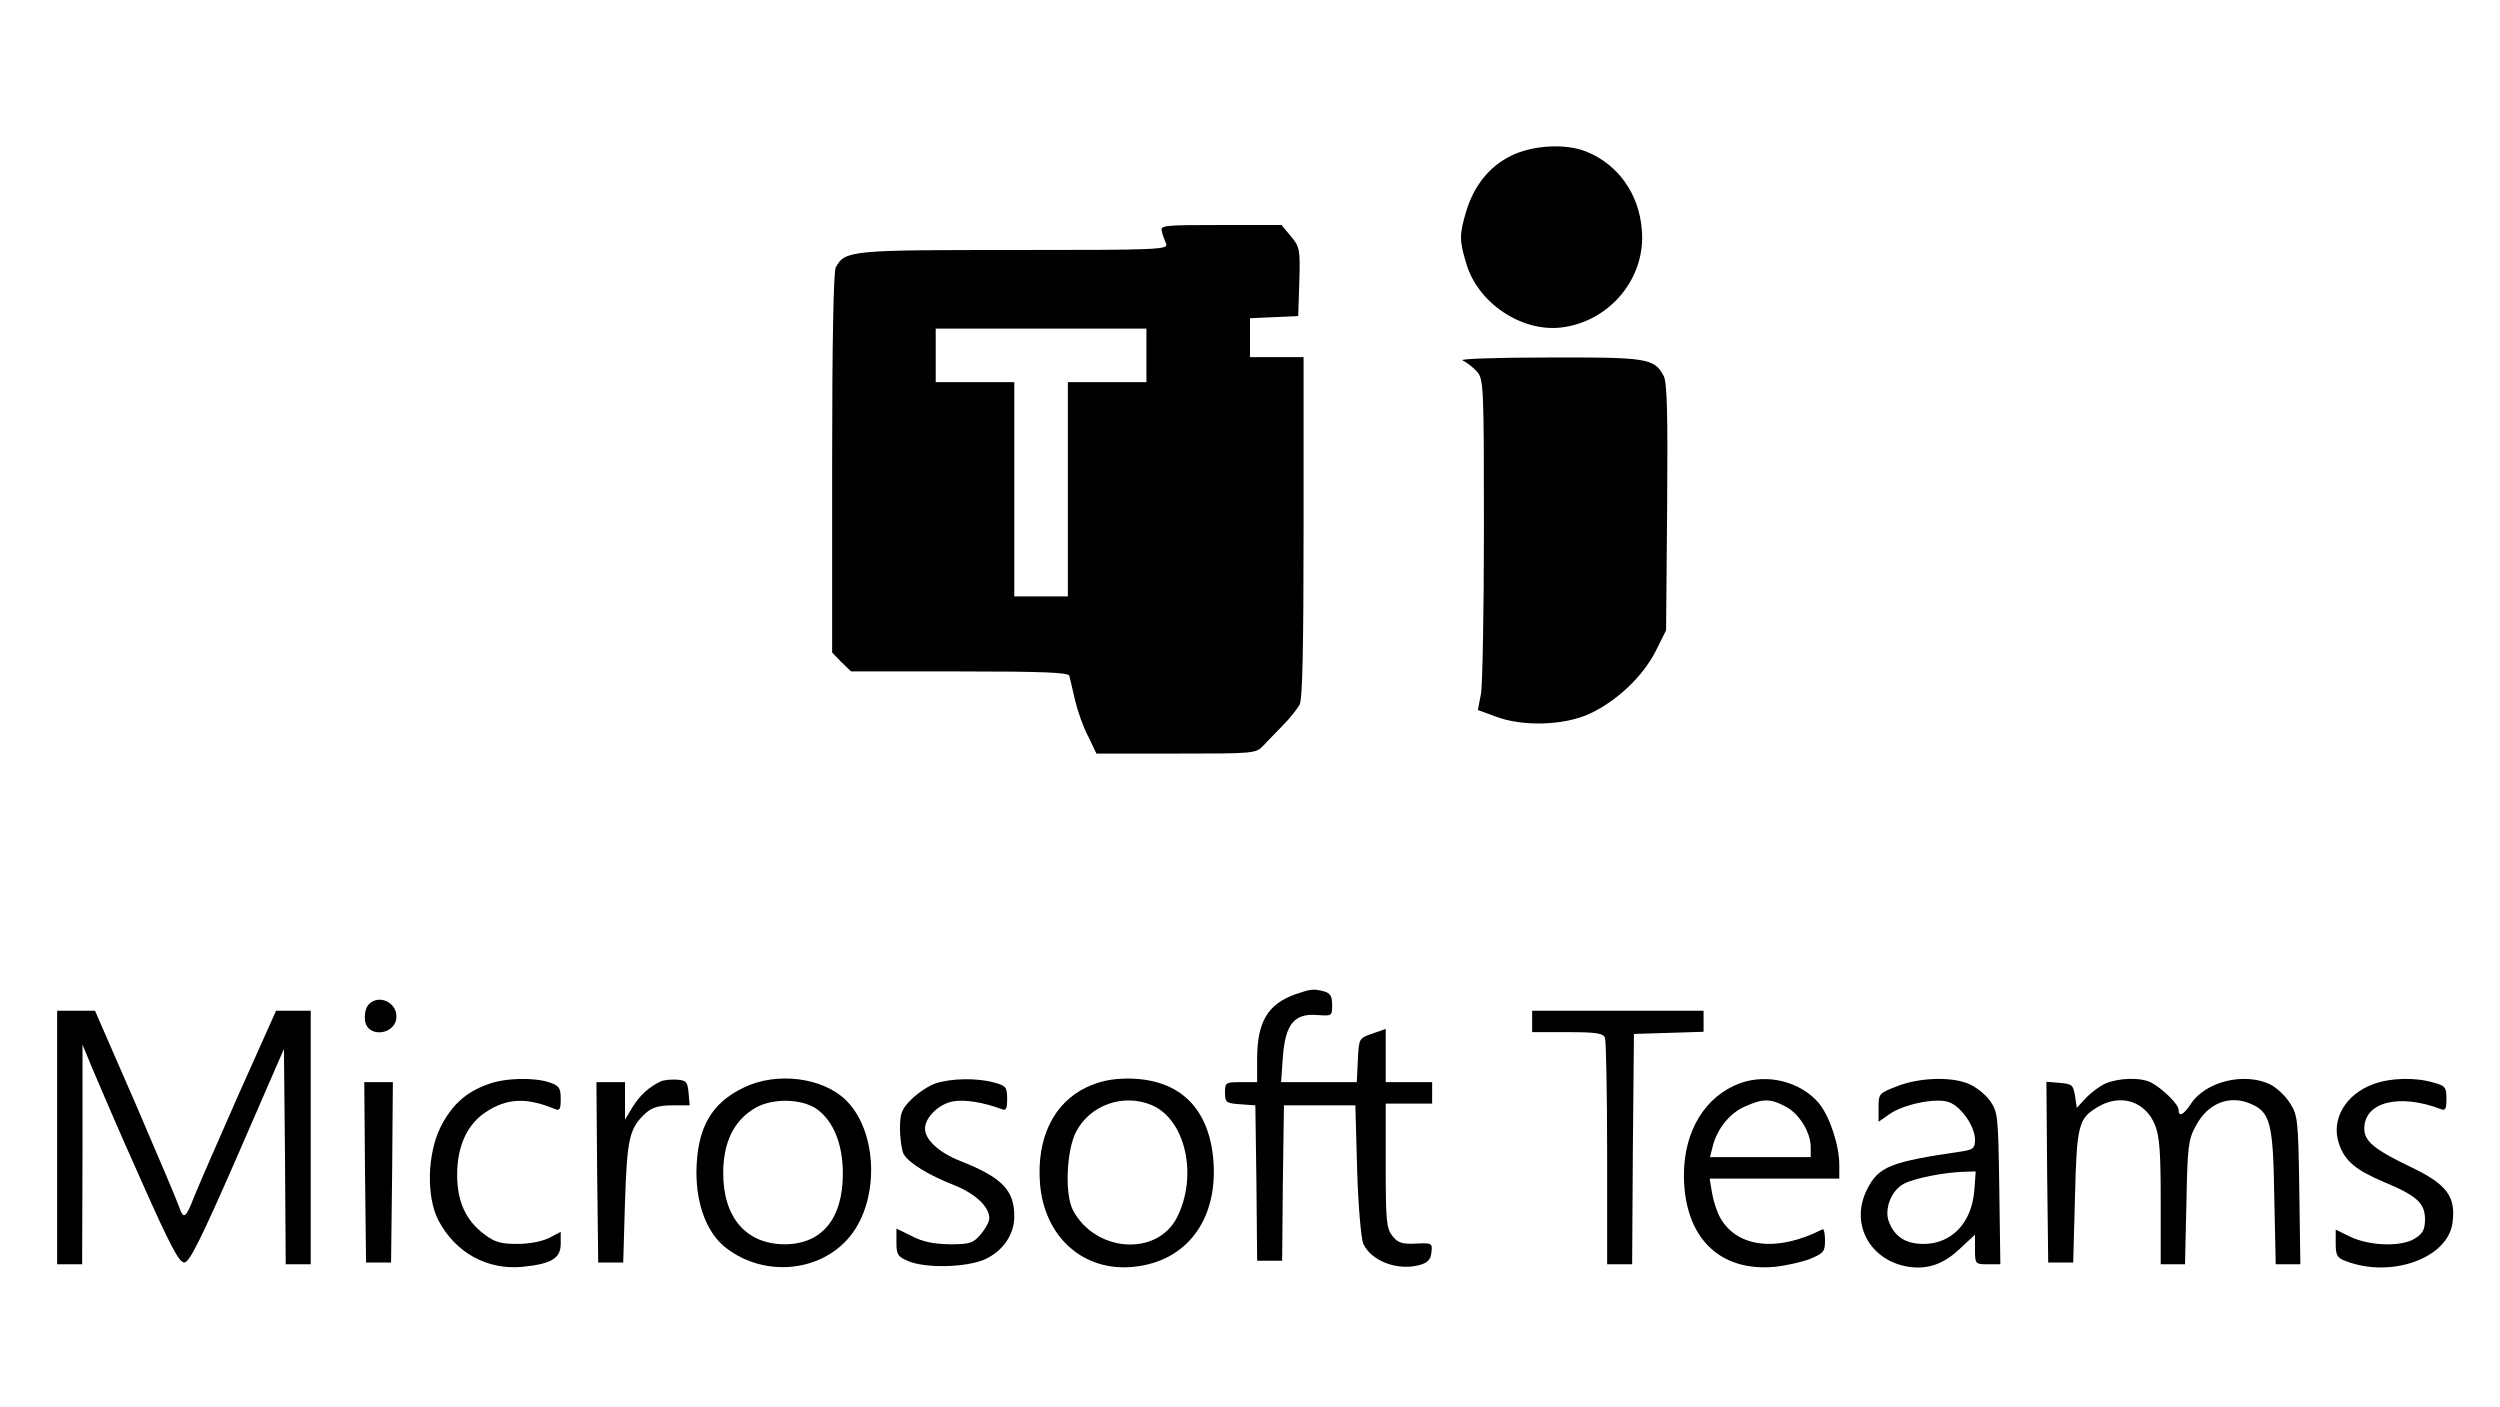 <?xml version="1.0" standalone="no"?>
<!DOCTYPE svg PUBLIC "-//W3C//DTD SVG 20010904//EN"
 "http://www.w3.org/TR/2001/REC-SVG-20010904/DTD/svg10.dtd">
<svg version="1.0" xmlns="http://www.w3.org/2000/svg"
 width="700pt" height="394pt" viewBox="0 0 700 394"
 preserveAspectRatio="xMidYMid meet">

<g transform="translate(0,394) scale(0.1,-0.1)"
fill="#000000" stroke="none">
<path d="M4231 3504 c-62 -31 -104 -84 -126 -157 -19 -64 -19 -81 1 -146 32
-109 154 -191 265 -178 137 16 239 140 226 275 -8 99 -66 181 -154 217 -58 24
-150 19 -212 -11z"/>
<path d="M3253 3293 c2 -10 8 -26 12 -35 7 -17 -17 -18 -424 -18 -461 0 -475
-1 -501 -49 -6 -13 -10 -205 -10 -549 l0 -529 26 -27 27 -26 304 0 c234 0 304
-3 307 -12 2 -7 9 -38 16 -68 7 -30 23 -76 37 -102 l23 -48 224 0 c218 0 223
0 244 23 12 12 36 38 55 57 19 19 39 45 46 57 8 15 11 162 11 497 l0 476 -75
0 -75 0 0 55 0 54 68 3 67 3 3 96 c3 92 1 98 -24 128 l-26 31 -170 0 c-157 0
-170 -1 -165 -17z m-43 -348 l0 -75 -110 0 -110 0 0 -300 0 -300 -75 0 -75 0
0 300 0 300 -110 0 -110 0 0 75 0 75 295 0 295 0 0 -75z"/>
<path d="M4095 2931 c11 -5 29 -19 40 -31 19 -21 20 -36 20 -439 0 -229 -4
-437 -8 -462 l-9 -47 49 -18 c75 -29 192 -26 265 8 75 35 148 104 184 175 l29
58 3 345 c2 263 0 350 -10 368 -26 49 -48 52 -325 51 -144 0 -249 -4 -238 -8z"/>
<path d="M3627 1156 c-78 -28 -107 -78 -107 -181 l0 -65 -45 0 c-43 0 -45 -1
-45 -29 0 -28 3 -30 43 -33 l42 -3 3 -217 2 -218 35 0 35 0 2 218 3 217 100 0
100 0 5 -180 c3 -103 11 -191 17 -207 22 -49 96 -77 158 -60 22 6 31 15 33 35
3 26 2 27 -43 25 -39 -2 -51 2 -66 21 -17 21 -19 42 -19 197 l0 174 65 0 65 0
0 30 0 30 -65 0 -65 0 0 74 0 75 -37 -13 c-38 -13 -38 -13 -41 -74 l-3 -62
-106 0 -106 0 5 70 c7 93 32 123 96 118 41 -3 42 -3 42 28 0 24 -5 33 -22 38
-31 8 -37 7 -81 -8z"/>
<path d="M1031 1126 c-7 -8 -11 -27 -9 -43 6 -51 88 -41 88 11 0 42 -53 63
-79 32z"/>
<path d="M160 755 l0 -355 35 0 35 0 1 308 0 307 29 -70 c16 -38 75 -176 133
-305 82 -185 108 -235 123 -235 14 0 45 61 149 299 l130 299 3 -301 2 -302 35
0 35 0 0 355 0 355 -49 0 -48 0 -106 -237 c-58 -131 -113 -258 -123 -283 -24
-62 -30 -66 -43 -28 -6 18 -62 149 -123 291 l-112 257 -53 0 -53 0 0 -355z"/>
<path d="M4290 1080 l0 -30 99 0 c81 0 100 -3 105 -16 3 -9 6 -155 6 -325 l0
-309 35 0 35 0 2 323 3 322 98 3 97 3 0 29 0 30 -240 0 -240 0 0 -30z"/>
<path d="M1366 904 c-62 -22 -102 -59 -133 -121 -37 -76 -39 -194 -6 -259 48
-92 138 -141 237 -131 80 8 106 24 106 64 l0 34 -32 -17 c-20 -10 -56 -17 -90
-17 -46 0 -63 5 -92 27 -52 39 -76 92 -76 167 0 79 28 141 80 175 59 39 113
42 193 9 14 -6 17 -2 17 28 0 30 -4 37 -31 46 -43 15 -126 13 -173 -5z"/>
<path d="M1850 912 c-32 -15 -58 -38 -79 -72 l-21 -35 0 53 0 52 -40 0 -40 0
2 -252 3 -253 35 0 35 0 5 170 c6 179 12 207 60 250 16 14 36 20 72 20 l49 0
-3 35 c-3 31 -6 35 -33 37 -16 1 -37 -1 -45 -5z"/>
<path d="M2085 896 c-94 -44 -134 -115 -135 -239 0 -93 31 -172 84 -212 107
-82 263 -67 345 32 85 103 79 297 -12 384 -65 62 -191 78 -282 35z m203 -62
c46 -34 72 -98 72 -180 0 -128 -60 -199 -166 -198 -106 2 -169 76 -169 199 0
87 30 148 90 183 49 28 131 26 173 -4z"/>
<path d="M2621 907 c-19 -6 -49 -26 -68 -44 -29 -29 -33 -40 -33 -84 0 -28 5
-59 10 -70 14 -25 69 -59 143 -88 59 -24 97 -60 97 -92 0 -10 -11 -30 -24 -45
-21 -25 -30 -28 -87 -28 -46 1 -76 7 -106 23 l-43 21 0 -39 c0 -34 4 -40 33
-52 48 -21 164 -18 215 5 50 23 82 69 82 120 0 74 -34 109 -153 156 -58 23
-97 59 -97 90 0 31 39 69 78 76 32 6 84 -2 135 -21 14 -6 17 -1 17 28 0 33 -3
37 -37 46 -47 13 -117 12 -162 -2z"/>
<path d="M3043 896 c-93 -44 -141 -143 -131 -270 12 -150 122 -248 263 -233
146 15 233 129 223 291 -10 152 -94 235 -238 236 -48 0 -79 -7 -117 -24z m181
-50 c96 -40 131 -199 71 -316 -57 -109 -229 -96 -291 22 -23 45 -18 166 9 219
39 75 132 108 211 75z"/>
<path d="M4872 907 c-97 -36 -157 -133 -157 -257 0 -173 98 -272 255 -257 30
3 74 13 98 22 38 16 42 20 42 52 0 19 -3 33 -7 31 -125 -64 -237 -52 -285 30
-10 16 -20 48 -24 70 l-7 42 182 0 181 0 0 38 c0 56 -27 136 -57 173 -51 60
-143 84 -221 56z m127 -65 c38 -19 71 -72 71 -114 l0 -28 -141 0 -141 0 7 28
c12 50 47 94 89 113 51 23 72 24 115 1z"/>
<path d="M5313 899 c-52 -20 -53 -21 -53 -60 l0 -40 30 21 c39 28 131 47 167
34 34 -12 73 -68 73 -105 0 -24 -5 -28 -37 -33 -199 -29 -233 -42 -265 -106
-48 -94 5 -196 110 -216 55 -10 101 4 148 48 l44 41 0 -42 c0 -40 1 -41 36
-41 l35 0 -3 213 c-3 204 -4 213 -26 245 -13 18 -40 39 -59 47 -49 21 -138 18
-200 -6z m215 -294 c-8 -90 -64 -148 -142 -148 -50 0 -81 20 -97 62 -14 35 7
88 41 106 30 16 111 32 169 34 l33 1 -4 -55z"/>
<path d="M5895 906 c-16 -7 -41 -26 -55 -41 l-25 -27 -5 34 c-5 30 -8 33 -43
36 l-37 3 2 -253 3 -253 35 0 35 0 5 185 c5 201 10 218 63 250 64 39 134 17
161 -50 13 -32 16 -77 16 -215 l0 -175 34 0 34 0 4 173 c3 156 5 176 26 214
34 65 96 89 157 61 52 -23 60 -56 63 -260 l4 -188 35 0 34 0 -3 208 c-3 195
-4 209 -26 243 -12 20 -38 44 -56 53 -72 34 -180 8 -221 -54 -21 -32 -35 -39
-35 -17 0 15 -45 59 -77 76 -29 15 -91 13 -128 -3z"/>
<path d="M6647 905 c-79 -28 -121 -99 -98 -167 16 -48 46 -74 127 -108 91 -38
114 -59 114 -104 0 -28 -6 -40 -27 -53 -37 -25 -128 -22 -182 4 l-41 20 0 -39
c0 -33 4 -40 28 -49 127 -49 286 8 299 107 10 74 -16 108 -116 156 -102 49
-131 72 -131 108 0 74 97 99 213 55 14 -6 17 -1 17 28 0 33 -3 37 -37 46 -51
15 -120 13 -166 -4z"/>
<path d="M1022 658 l3 -253 35 0 35 0 3 253 2 252 -40 0 -40 0 2 -252z"/>
</g>
</svg>
